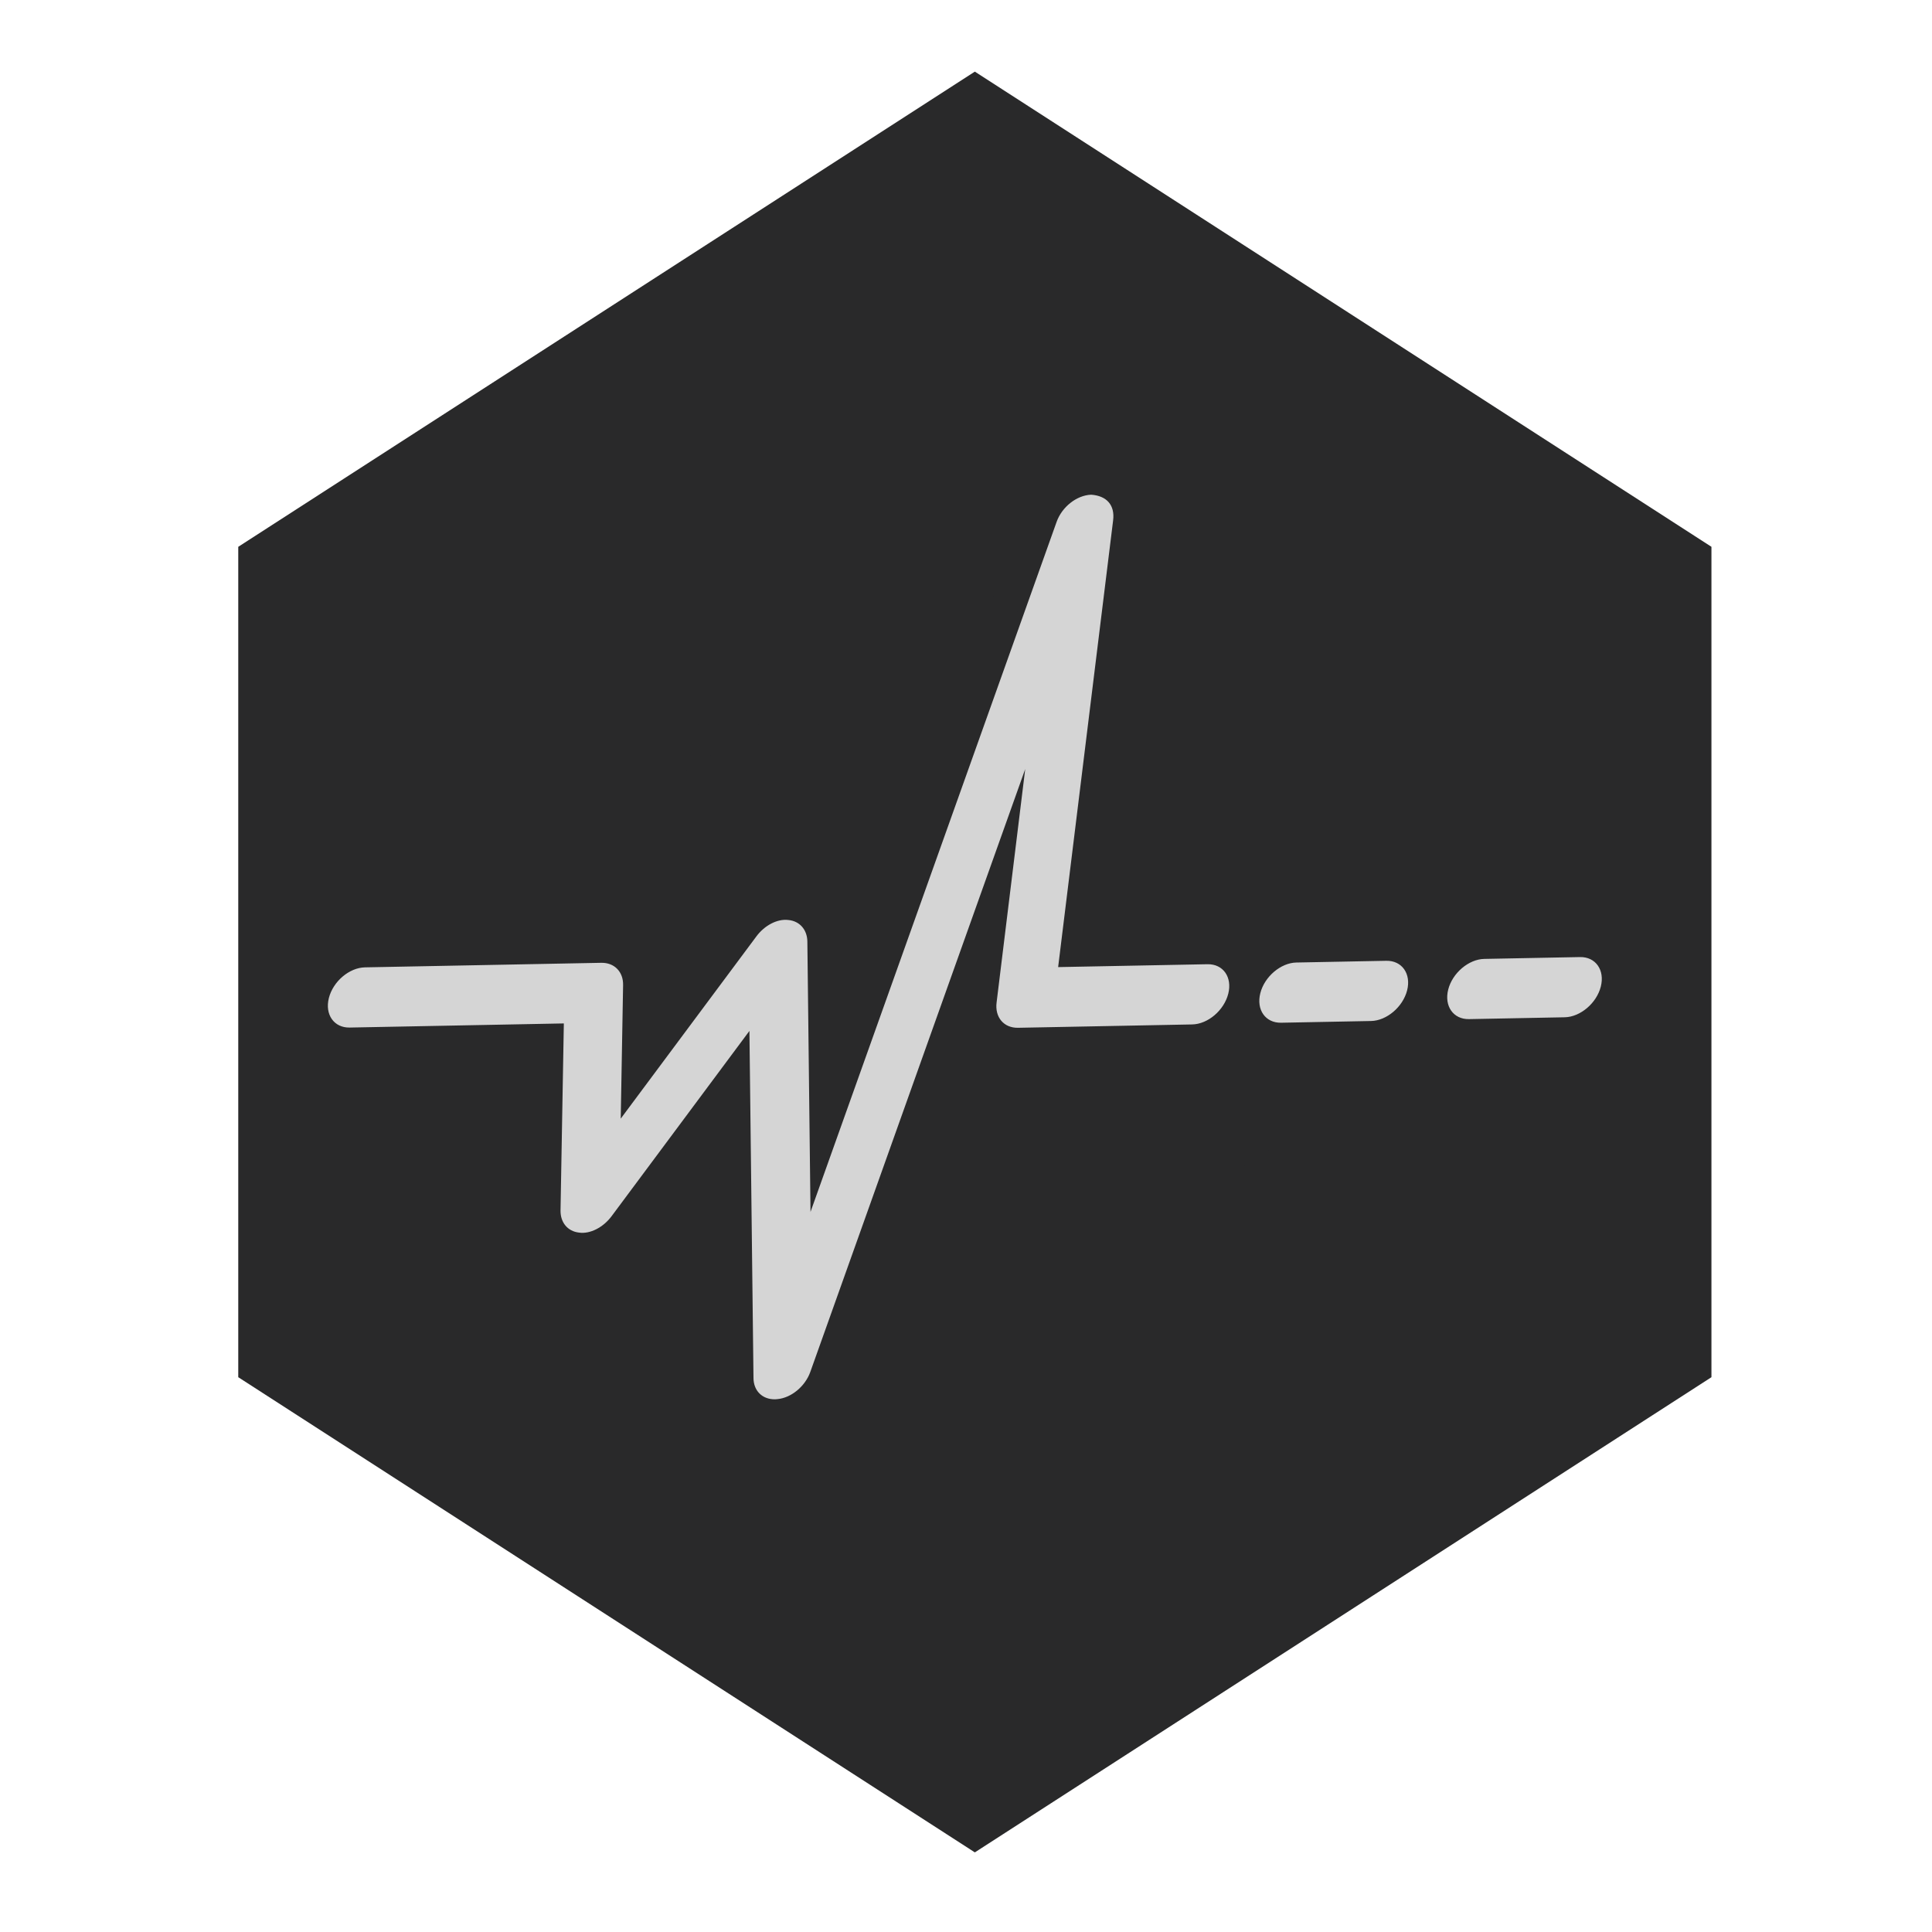 <?xml version="1.0" encoding="UTF-8" standalone="no"?>
<svg
   xmlns:dc="http://purl.org/dc/elements/1.1/"
   xmlns:cc="http://creativecommons.org/ns#"
   xmlns:rdf="http://www.w3.org/1999/02/22-rdf-syntax-ns#"
   xmlns:svg="http://www.w3.org/2000/svg"
   xmlns="http://www.w3.org/2000/svg"
   xmlns:xlink="http://www.w3.org/1999/xlink"
   xmlns:sodipodi="http://sodipodi.sourceforge.net/DTD/sodipodi-0.dtd"
   xmlns:inkscape="http://www.inkscape.org/namespaces/inkscape"
   width="64"
   height="64"
   version="1.1"
   id="svg73"
   sodipodi:docname="virtualbox.svg"
   inkscape:version="1.0.2 (e86c870879, 2021-01-15)">
  <sodipodi:namedview
     pagecolor="#ffffff"
     bordercolor="#666666"
     borderopacity="1"
     objecttolerance="10"
     gridtolerance="10"
     guidetolerance="10"
     inkscape:pageopacity="0"
     inkscape:pageshadow="2"
     inkscape:window-width="1920"
     inkscape:window-height="996"
     id="namedview75"
     showgrid="false"
     inkscape:zoom="12.578125"
     inkscape:cx="15.900621"
     inkscape:cy="28.819876"
     inkscape:window-x="0"
     inkscape:window-y="0"
     inkscape:window-maximized="1"
     inkscape:current-layer="g44"
     inkscape:document-rotation="0" />
  <defs
     id="defs29">
    <linearGradient
       id="b"
       x1="399.57"
       x2="399.57"
       y1="545.8"
       y2="517.8"
       gradientTransform="matrix(2.143,0,0,2.143,-826.36,-1107.5)"
       gradientUnits="userSpaceOnUse">
      <stop
         stop-color="#3889e9"
         offset="0"
         id="stop2" />
      <stop
         stop-color="#5ea5fb"
         offset="1"
         id="stop4" />
    </linearGradient>
    <linearGradient
       id="linearGradient862"
       x1="7.937"
       x2="7.937"
       y1="15.081"
       y2="1.852"
       gradientTransform="matrix(3.374 0 0 3.374 3.431 3.428)"
       gradientUnits="userSpaceOnUse">
      <stop
         stop-color="#f1efeb"
         offset="0"
         id="stop7" />
      <stop
         stop-color="#fff"
         offset="1"
         id="stop9" />
    </linearGradient>
    <linearGradient
       id="linearGradient910"
       x1="7.937"
       x2="7.937"
       y1="15.081"
       y2="1.852"
       gradientTransform="scale(3.78)"
       gradientUnits="userSpaceOnUse">
      <stop
         stop-color="#613583"
         offset="0"
         id="stop12" />
      <stop
         stop-color="#a663c0"
         offset="1"
         id="stop14" />
    </linearGradient>
    <linearGradient
       id="linearGradient932"
       x1="379.24"
       x2="374.24"
       y1="546.85"
       y2="546.85"
       gradientTransform="matrix(2.143 0 0 2.143 -769.68 -1134.5)"
       gradientUnits="userSpaceOnUse">
      <stop
         stop-color="#f6f5f4"
         offset="0"
         id="stop17" />
      <stop
         stop-color="#fff"
         offset=".6"
         id="stop19" />
      <stop
         stop-color="#dddbd8"
         offset="1"
         id="stop21" />
    </linearGradient>
    <linearGradient
       id="linearGradient1146"
       x1="18"
       x2="18"
       y1="52"
       y2="12"
       gradientUnits="userSpaceOnUse">
      <stop
         stop-color="#5e337f"
         offset="0"
         id="stop24" />
      <stop
         stop-color="#ab60bf"
         offset="1"
         id="stop26" />
    </linearGradient>
    <linearGradient
       id="i"
       x1="98.123"
       x2="510.56"
       y1="1517.5"
       y2="828.58"
       gradientTransform="matrix(0.035,0,0,0.034,29.106,-3.779)"
       gradientUnits="userSpaceOnUse"
       xlink:href="#c" />
    <linearGradient
       id="c"
       x1="98.123"
       x2="510.56"
       y1="1517.5"
       y2="828.58"
       gradientTransform="matrix(0.049,0,0,0.047,27.948,-18.091)"
       gradientUnits="userSpaceOnUse">
      <stop
         stop-color="#7ccbea"
         offset="0"
         id="stop2-3" />
      <stop
         stop-color="#00b9ff"
         offset="1"
         id="stop4-6" />
    </linearGradient>
    <linearGradient
       id="g"
       x1="22"
       x2="43"
       y1="49"
       y2="16"
       gradientUnits="userSpaceOnUse">
      <stop
         stop-color="#00b2ed"
         offset="0"
         id="stop9-7" />
      <stop
         stop-color="#009bdb"
         offset="1"
         id="stop11" />
    </linearGradient>
    <filter
       id="j"
       x="-0.064"
       y="-0.056"
       width="1.128"
       height="1.113"
       color-interpolation-filters="sRGB">
      <feGaussianBlur
         stdDeviation="0.962"
         id="feGaussianBlur18" />
    </filter>
    <linearGradient
       id="b-5"
       x1="25.36"
       x2="422.28"
       y1="1469.4"
       y2="819.98"
       gradientTransform="matrix(0.035,0,0,0.034,29.106,-3.779)"
       gradientUnits="userSpaceOnUse"
       xlink:href="#c" />
    <linearGradient
       id="h"
       x1="23"
       x2="40"
       y1="46"
       y2="19"
       gradientUnits="userSpaceOnUse"
       xlink:href="#c" />
    <filter
       id="k"
       x="-0.064"
       y="-0.056"
       width="1.128"
       height="1.113"
       color-interpolation-filters="sRGB">
      <feGaussianBlur
         stdDeviation="0.8"
         id="feGaussianBlur15" />
    </filter>
  </defs>
  <circle
     cx="32.02"
     cy="32.044"
     r="30.001"
     fill-opacity="0"
     stroke-width="1.571"
     id="circle39" />
  <circle
     cx="32.02"
     cy="32.044"
     r="0"
     fill="url(#b)"
     stroke-width="1.571"
     id="circle41" />
  <g
     fill-rule="evenodd"
     id="g44"
     transform="matrix(0.723,0,0,0.719,8.736,9.251)">
    <path
       d="M 32,11.502 30.457,12.428 14,22.301 v 19.398 l 18,10.799 18,-10.799 v -19.398 z m 0,6.996 12,7.201 v 12.602 L 32,45.502 20,38.301 v -12.602 z"
       color="#000000"
       color-rendering="auto"
       dominant-baseline="auto"
       enable-background="accumulate"
       filter="url(#j)"
       image-rendering="auto"
       opacity="0.15"
       shape-rendering="auto"
       solid-color="#000000"
       style="font-variant-ligatures:normal;font-variant-position:normal;font-variant-caps:normal;font-variant-numeric:normal;font-variant-alternates:normal;font-feature-settings:normal;text-indent:0;text-decoration:none;text-decoration-line:none;text-decoration-style:solid;text-decoration-color:#000000;text-transform:none;text-orientation:mixed;white-space:normal;shape-padding:0;isolation:auto;mix-blend-mode:normal"
       id="path36"
       transform="matrix(1.589,0,0,1.718,-18.266,-23.52)" />
    <path
       d="M 32.582,2.25 8.747,17.712 V 45.199 L 32.582,60.661 56.418,45.199 V 17.712 Z"
       fill="url(#i)"
       stroke="url(#g)"
       stroke-width="19.827"
       id="path34"
       style="fill:#29292a;stroke:#29292a" />
    <g
       transform="matrix(0.465,-0.009,-0.125,0.495,11.299,0.192)"
       fill="#ffffff"
       fill-opacity="0.801"
       id="g48"
       style="fill:#ffffff">
      <path
         d="m 88.947,67.734 c 0,1.544 -1.252,2.802 -2.801,2.802 H 68.989 c -1.401,0 -2.583,-1.028 -2.763,-2.419 L 63.193,46.348 57.07,102.361 c -0.147,1.319 -1.216,2.375 -2.561,2.474 -0.079,0.005 -0.145,0.013 -0.229,0.013 -1.251,0 -2.354,-0.822 -2.685,-2.043 l -9.126,-32.46 -8.988,17.078 c -0.539,1.028 -1.667,1.653 -2.813,1.479 -1.159,-0.139 -2.101,-0.976 -2.388,-2.101 L 23.905,69.311 H 2.803 C 1.262,69.312 0,68.052 0,66.51 0,64.961 1.262,63.708 2.803,63.708 h 23.285 c 1.284,0 2.412,0.875 2.72,2.123 l 3.124,12.487 8.843,-16.789 c 0.528,-1.023 1.631,-1.638 2.764,-1.488 1.137,0.121 2.089,0.925 2.412,2.024 l 7.117,25.319 7.018,-64.09 c 0.149,-1.401 1.321,-2.465 2.743,-2.487 1.576,0.134 2.617,1.026 2.813,2.426 l 5.79,41.699 h 14.719 c 1.544,0.001 2.796,1.26 2.796,2.802 z m 14.824,-2.801 h -8.862 c -1.54,0 -2.802,1.26 -2.802,2.802 0,1.544 1.262,2.802 2.802,2.802 h 8.862 c 1.537,0 2.802,-1.258 2.802,-2.802 0,-1.543 -1.265,-2.802 -2.802,-2.802 z m 19.083,0 h -9.431 c -1.537,0 -2.802,1.26 -2.802,2.802 0,1.544 1.265,2.802 2.802,2.802 h 9.431 c 1.536,0 2.802,-1.258 2.802,-2.802 0,-1.543 -1.266,-2.802 -2.802,-2.802 z"
         fill="#ffffff"
         fill-opacity="0.801"
         id="path46"
         style="fill:#ffffff" />
    </g>
  </g>
</svg>
